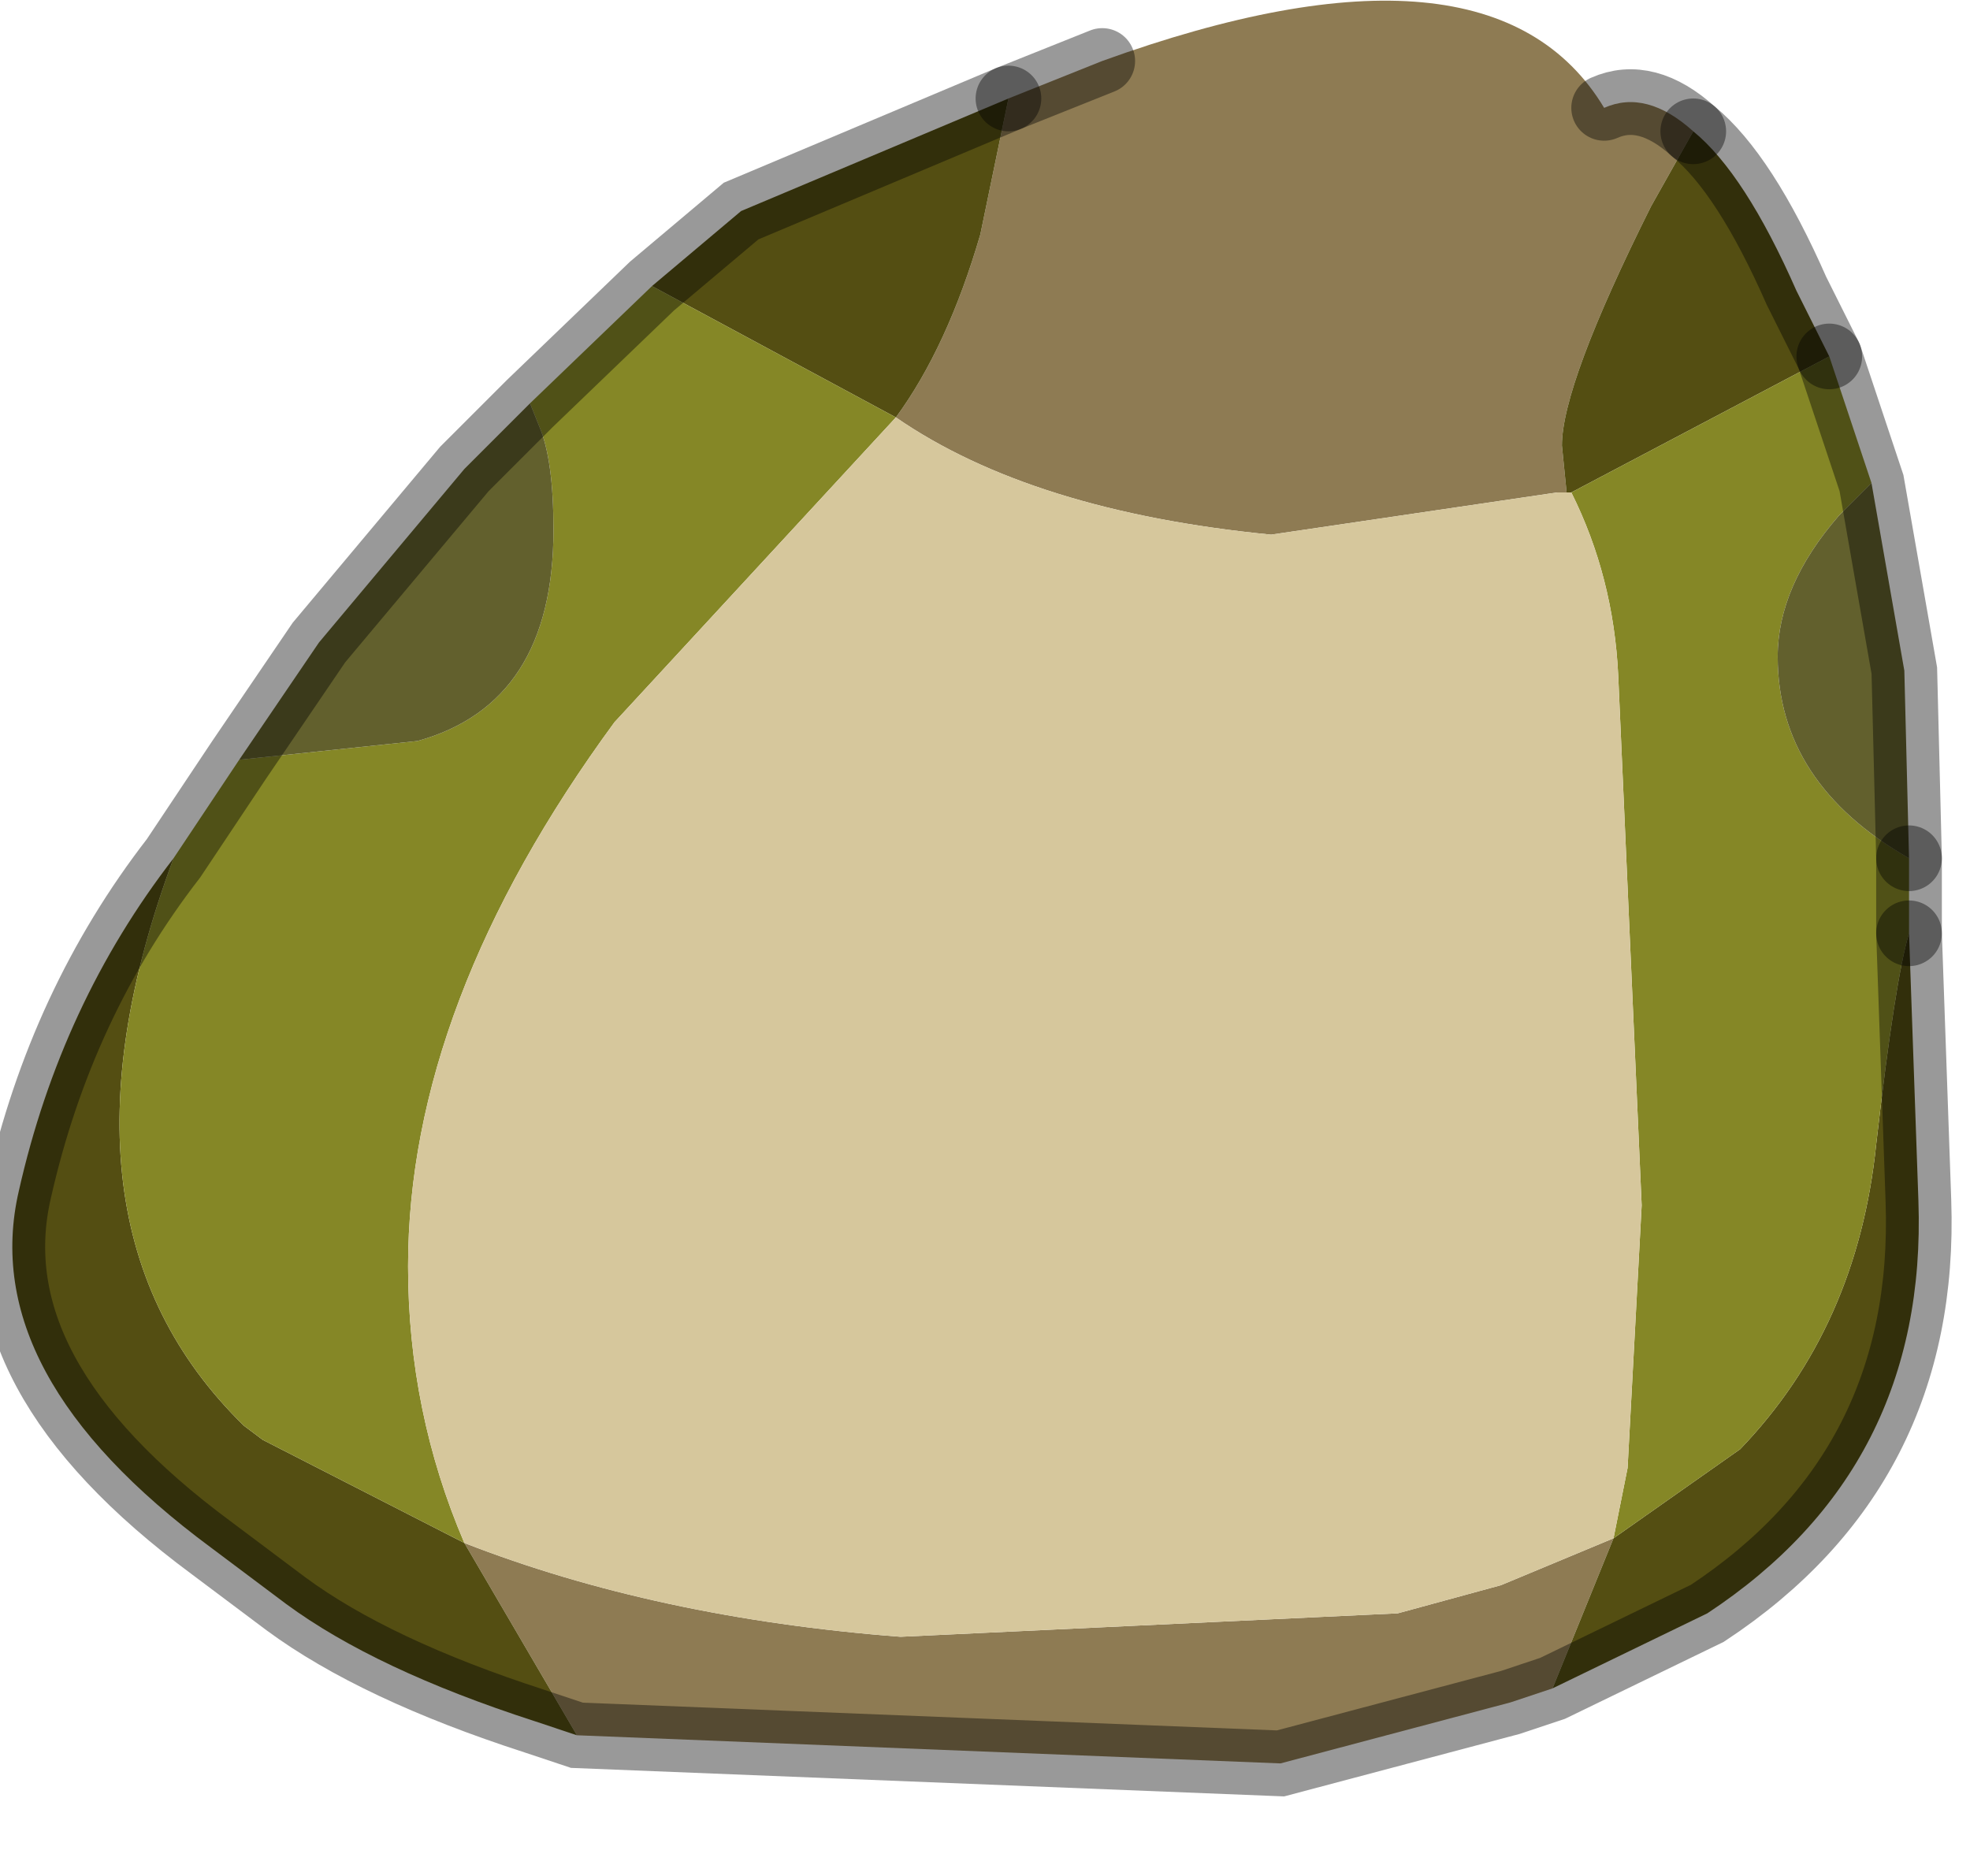 <?xml version="1.0" encoding="utf-8"?>
<svg version="1.1" id="Layer_1"
xmlns="http://www.w3.org/2000/svg"
xmlns:xlink="http://www.w3.org/1999/xlink"
width="21px" height="20px"
xml:space="preserve">
<g id="PathID_1519" transform="matrix(1, 0, 0, 1, 10.6, 9.3)">
<path style="fill:#8E7B53;fill-opacity:1" d="M6 -4.05L2.95 -3.6Q0.4 -3.85 -1.05 -4.85Q-0.5 -5.6 -0.15 -6.8L0.15 -8.25L1.15 -8.65Q5.3 -10.15 6.5 -8.15Q6.95 -8.35 7.45 -7.9L7 -7.1Q6.05 -5.2 6.05 -4.55L6.1 -4.05L6 -4.05M-5.65 7.15Q-3.6 7.95 -1 8.15L4.3 7.9L5.4 7.6L6.6 7.1L5.95 8.7L5.5 8.85L3.05 9.5L-4.45 9.2L-5.65 7.15" />
<path style="fill:#544E12;fill-opacity:1" d="M8.55 -6.2L8.9 -5.5L6.15 -4.05L6.1 -4.05L6.05 -4.55Q6.05 -5.2 7 -7.1L7.45 -7.9Q8 -7.45 8.55 -6.2M-3.65 -6.25L-2.7 -7.05L0.15 -8.25L-0.15 -6.8Q-0.5 -5.6 -1.05 -4.85L-3.65 -6.25M6.6 7.1L7.95 6.15Q9.2 4.85 9.4 2.9Q9.6 1.15 9.75 0.65L9.85 3.5Q9.95 6.35 7.6 7.9L5.95 8.7L6.6 7.1M-4.45 9.2L-4.9 9.05Q-6.6 8.5 -7.55 7.8L-7.75 7.65L-8.35 7.2Q-10.85 5.35 -10.4 3.4Q-9.95 1.4 -8.75 -0.15Q-10.2 3.75 -8 5.9L-7.8 6.05L-5.65 7.15L-4.45 9.2" />
<path style="fill:#858726;fill-opacity:1" d="M9.35 -4.15L9 -3.8Q8.35 -3.05 8.35 -2.3Q8.35 -0.95 9.75 -0.15L9.75 0.25L9.75 0.65Q9.6 1.15 9.4 2.9Q9.2 4.85 7.95 6.15L6.6 7.1L6.75 6.35L6.9 3.55L6.65 -2.1Q6.6 -3.15 6.15 -4.05L8.9 -5.5L9.35 -4.15M-1.05 -4.85L-4.05 -1.6Q-6.25 1.4 -6.25 4.2Q-6.25 5.75 -5.65 7.15L-7.8 6.05L-8 5.9Q-10.2 3.75 -8.75 -0.15L-8.05 -1.2L-6.15 -1.4Q-4.7 -1.8 -4.7 -3.65Q-4.7 -4.4 -4.85 -4.75L-4.95 -5L-3.65 -6.25L-1.05 -4.85" />
<path style="fill:#62602D;fill-opacity:1" d="M9.7 -2.15L9.75 -0.15Q8.35 -0.95 8.35 -2.3Q8.35 -3.05 9 -3.8L9.35 -4.15L9.7 -2.15M-8.05 -1.2L-7.2 -2.45L-5.65 -4.3L-4.95 -5L-4.85 -4.75Q-4.7 -4.4 -4.7 -3.65Q-4.7 -1.8 -6.15 -1.4L-8.05 -1.2" />
<path style="fill:#D6C79C;fill-opacity:1" d="M5.4 7.6L4.3 7.9L-1 8.15Q-3.6 7.95 -5.65 7.15Q-6.25 5.75 -6.25 4.2Q-6.25 1.4 -4.05 -1.6L-1.05 -4.85Q0.4 -3.85 2.95 -3.6L6 -4.05L6.1 -4.05L6.15 -4.05Q6.6 -3.15 6.65 -2.1L6.9 3.55L6.75 6.35L6.6 7.1L5.4 7.6" />
<path style="fill:none;stroke-width:0.7;stroke-linecap:round;stroke-linejoin:miter;stroke-miterlimit:5;stroke:#000000;stroke-opacity:0.4" d="M7.45 -7.9Q6.95 -8.35 6.5 -8.15" />
<path style="fill:none;stroke-width:0.7;stroke-linecap:round;stroke-linejoin:miter;stroke-miterlimit:5;stroke:#000000;stroke-opacity:0.4" d="M1.15 -8.65L0.15 -8.25" />
<path style="fill:none;stroke-width:0.7;stroke-linecap:round;stroke-linejoin:miter;stroke-miterlimit:5;stroke:#000000;stroke-opacity:0.4" d="M8.9 -5.5L8.55 -6.2Q8 -7.45 7.45 -7.9" />
<path style="fill:none;stroke-width:0.7;stroke-linecap:round;stroke-linejoin:miter;stroke-miterlimit:5;stroke:#000000;stroke-opacity:0.4" d="M9.75 -0.15L9.7 -2.15L9.35 -4.15L8.9 -5.5" />
<path style="fill:none;stroke-width:0.7;stroke-linecap:round;stroke-linejoin:miter;stroke-miterlimit:5;stroke:#000000;stroke-opacity:0.4" d="M9.75 0.65L9.75 0.25L9.75 -0.15" />
<path style="fill:none;stroke-width:0.7;stroke-linecap:round;stroke-linejoin:miter;stroke-miterlimit:5;stroke:#000000;stroke-opacity:0.4" d="M9.75 0.65L9.85 3.5Q9.95 6.35 7.6 7.9L5.95 8.7L5.5 8.85L3.05 9.5L-4.45 9.2L-4.9 9.05Q-6.6 8.5 -7.55 7.8L-7.75 7.65L-8.35 7.2Q-10.85 5.35 -10.4 3.4Q-9.95 1.4 -8.75 -0.15L-8.05 -1.2L-7.2 -2.45L-5.65 -4.3L-4.95 -5L-3.65 -6.25L-2.7 -7.05L0.15 -8.25" />
</g>
</svg>
